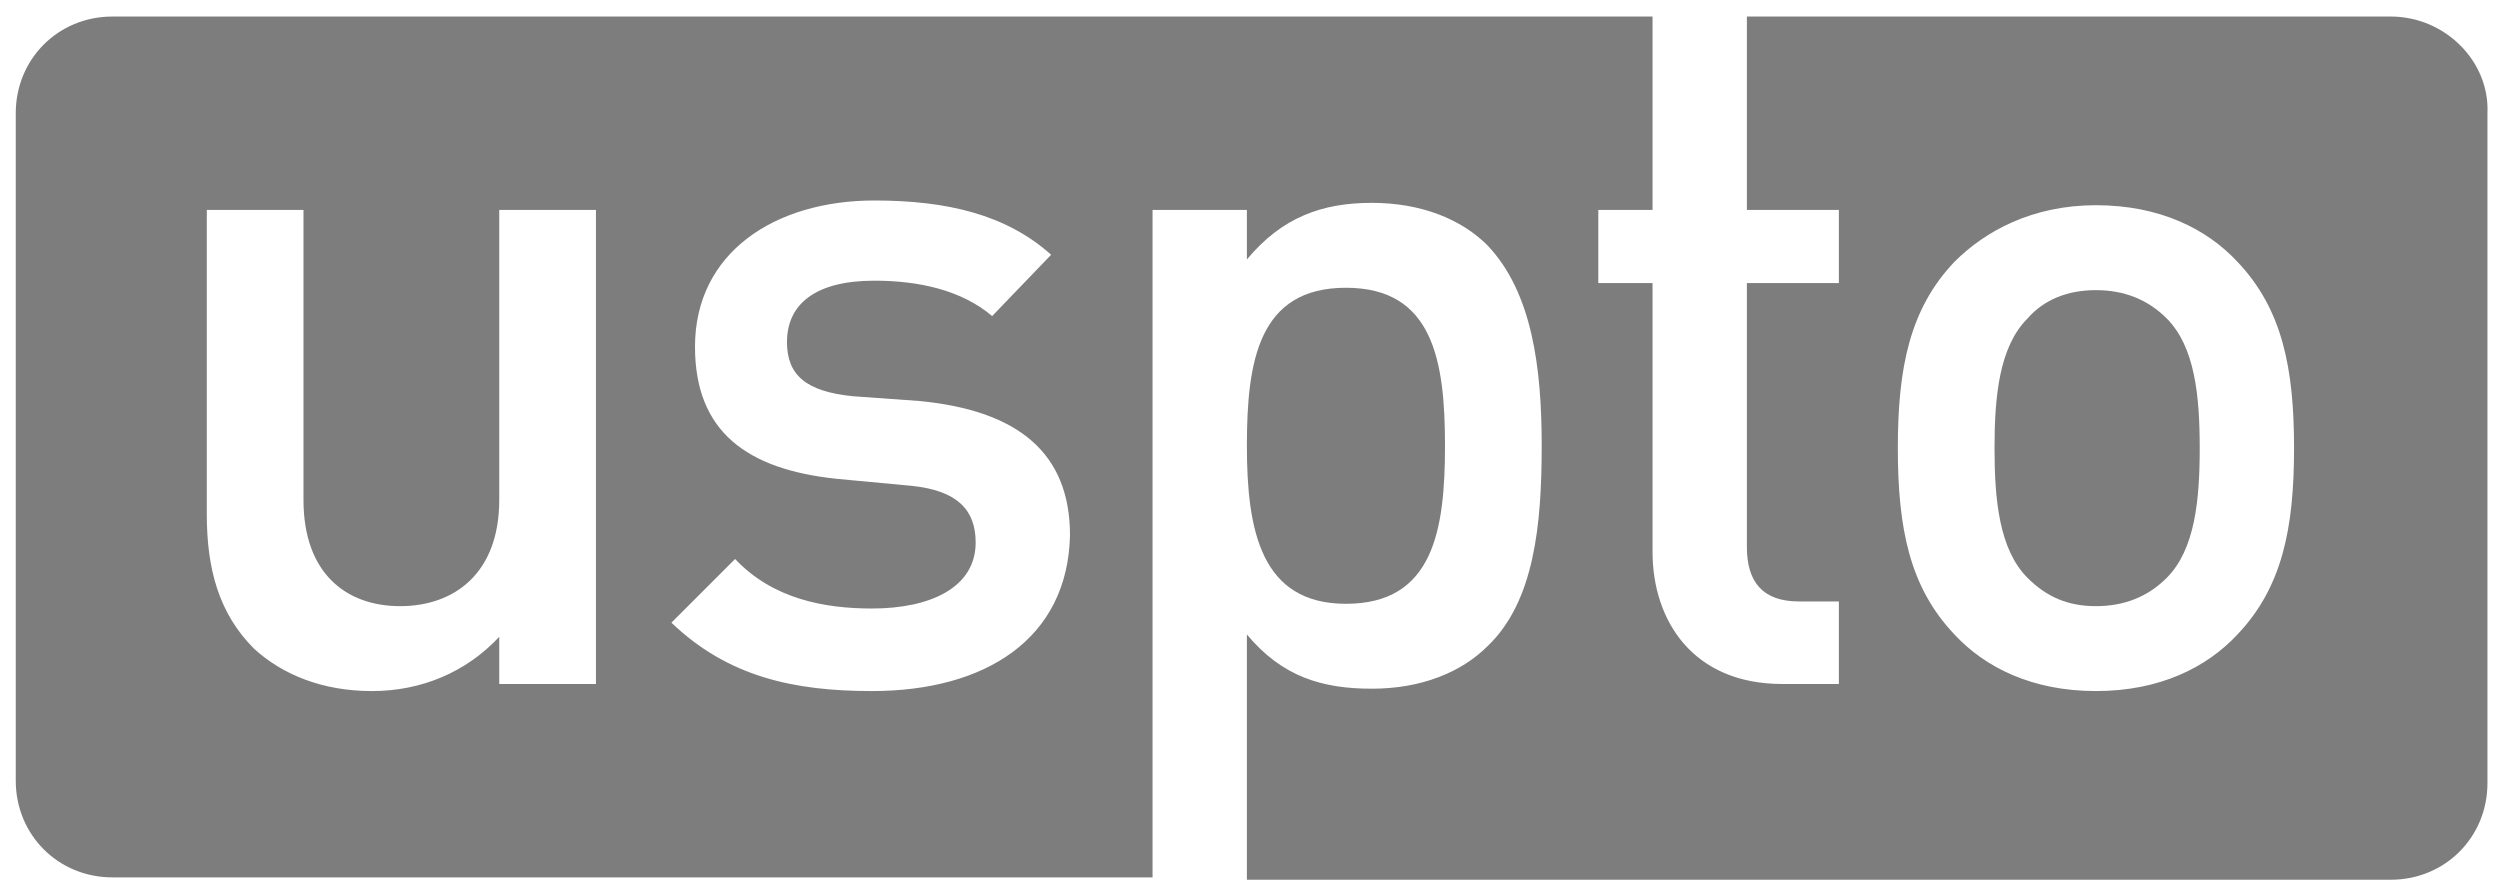 <svg width="106" height="38" viewBox="0 0 106 38" fill="none" xmlns="http://www.w3.org/2000/svg">
<path d="M88.868 12.302C87.668 12.302 86.668 12.701 85.968 13.502C84.768 14.701 84.568 16.802 84.568 19.002C84.568 21.201 84.768 23.302 85.968 24.502C86.768 25.302 87.668 25.701 88.868 25.701C90.068 25.701 91.068 25.302 91.868 24.502C93.068 23.302 93.268 21.201 93.268 19.002C93.268 16.802 93.068 14.701 91.868 13.502C91.068 12.701 90.068 12.302 88.868 12.302Z" fill="#7D7D7D"/>
<path d="M57.068 25.601C60.768 25.601 61.268 22.501 61.268 18.901C61.268 15.301 60.768 12.201 57.068 12.201C53.368 12.201 52.868 15.301 52.868 18.901C52.868 22.501 53.468 25.601 57.068 25.601Z" fill="#7D7D7D"/>
<path d="M101.368 0.701H74.068V8.901H77.968V12.001H74.068V23.201C74.068 24.701 74.768 25.501 76.268 25.501H77.968V29.001H75.568C71.768 29.001 70.068 26.301 70.068 23.401V12.001H67.768V8.901H70.068V0.701H4.768C2.468 0.701 0.668 2.501 0.668 4.801V33.101C0.668 35.401 2.468 37.201 4.768 37.201H48.868V8.901H52.868V11.001C54.368 9.201 56.068 8.601 58.168 8.601C60.268 8.601 61.968 9.301 63.068 10.401C64.968 12.401 65.368 15.601 65.368 18.901C65.368 22.201 65.068 25.501 63.068 27.401C61.968 28.501 60.268 29.201 58.168 29.201C56.068 29.201 54.368 28.701 52.868 26.901V37.301H101.368C103.668 37.301 105.468 35.501 105.468 33.201V4.801C105.568 2.601 103.668 0.701 101.368 0.701ZM25.168 29.001H21.168V27.001C19.768 28.501 17.868 29.301 15.768 29.301C13.668 29.301 11.968 28.601 10.768 27.501C9.268 26.001 8.768 24.101 8.768 21.801V8.901H12.868V21.201C12.868 24.301 14.668 25.701 16.968 25.701C19.268 25.701 21.168 24.301 21.168 21.201V8.901H25.268V29.001H25.168ZM36.968 29.301C33.668 29.301 30.868 28.701 28.468 26.401L31.168 23.701C32.768 25.401 34.968 25.801 36.968 25.801C39.468 25.801 41.368 24.901 41.368 23.001C41.368 21.601 40.568 20.801 38.668 20.601L35.468 20.301C31.668 19.901 29.468 18.301 29.468 14.701C29.468 10.701 32.868 8.501 37.068 8.501C40.168 8.501 42.668 9.101 44.568 10.801L42.068 13.401C40.768 12.301 38.968 11.901 37.068 11.901C34.568 11.901 33.368 12.901 33.368 14.501C33.368 15.901 34.168 16.601 36.168 16.801L38.968 17.001C43.168 17.401 45.368 19.201 45.368 22.701C45.268 27.101 41.768 29.301 36.968 29.301ZM94.868 26.901C93.568 28.301 91.568 29.301 88.868 29.301C86.168 29.301 84.168 28.301 82.868 26.901C80.968 24.901 80.468 22.401 80.468 19.001C80.468 15.601 80.968 13.101 82.868 11.101C84.168 9.801 86.168 8.701 88.868 8.701C91.568 8.701 93.568 9.701 94.868 11.101C96.768 13.101 97.268 15.601 97.268 19.001C97.268 22.401 96.768 24.901 94.868 26.901Z" fill="#7D7D7D"/>
</svg>
